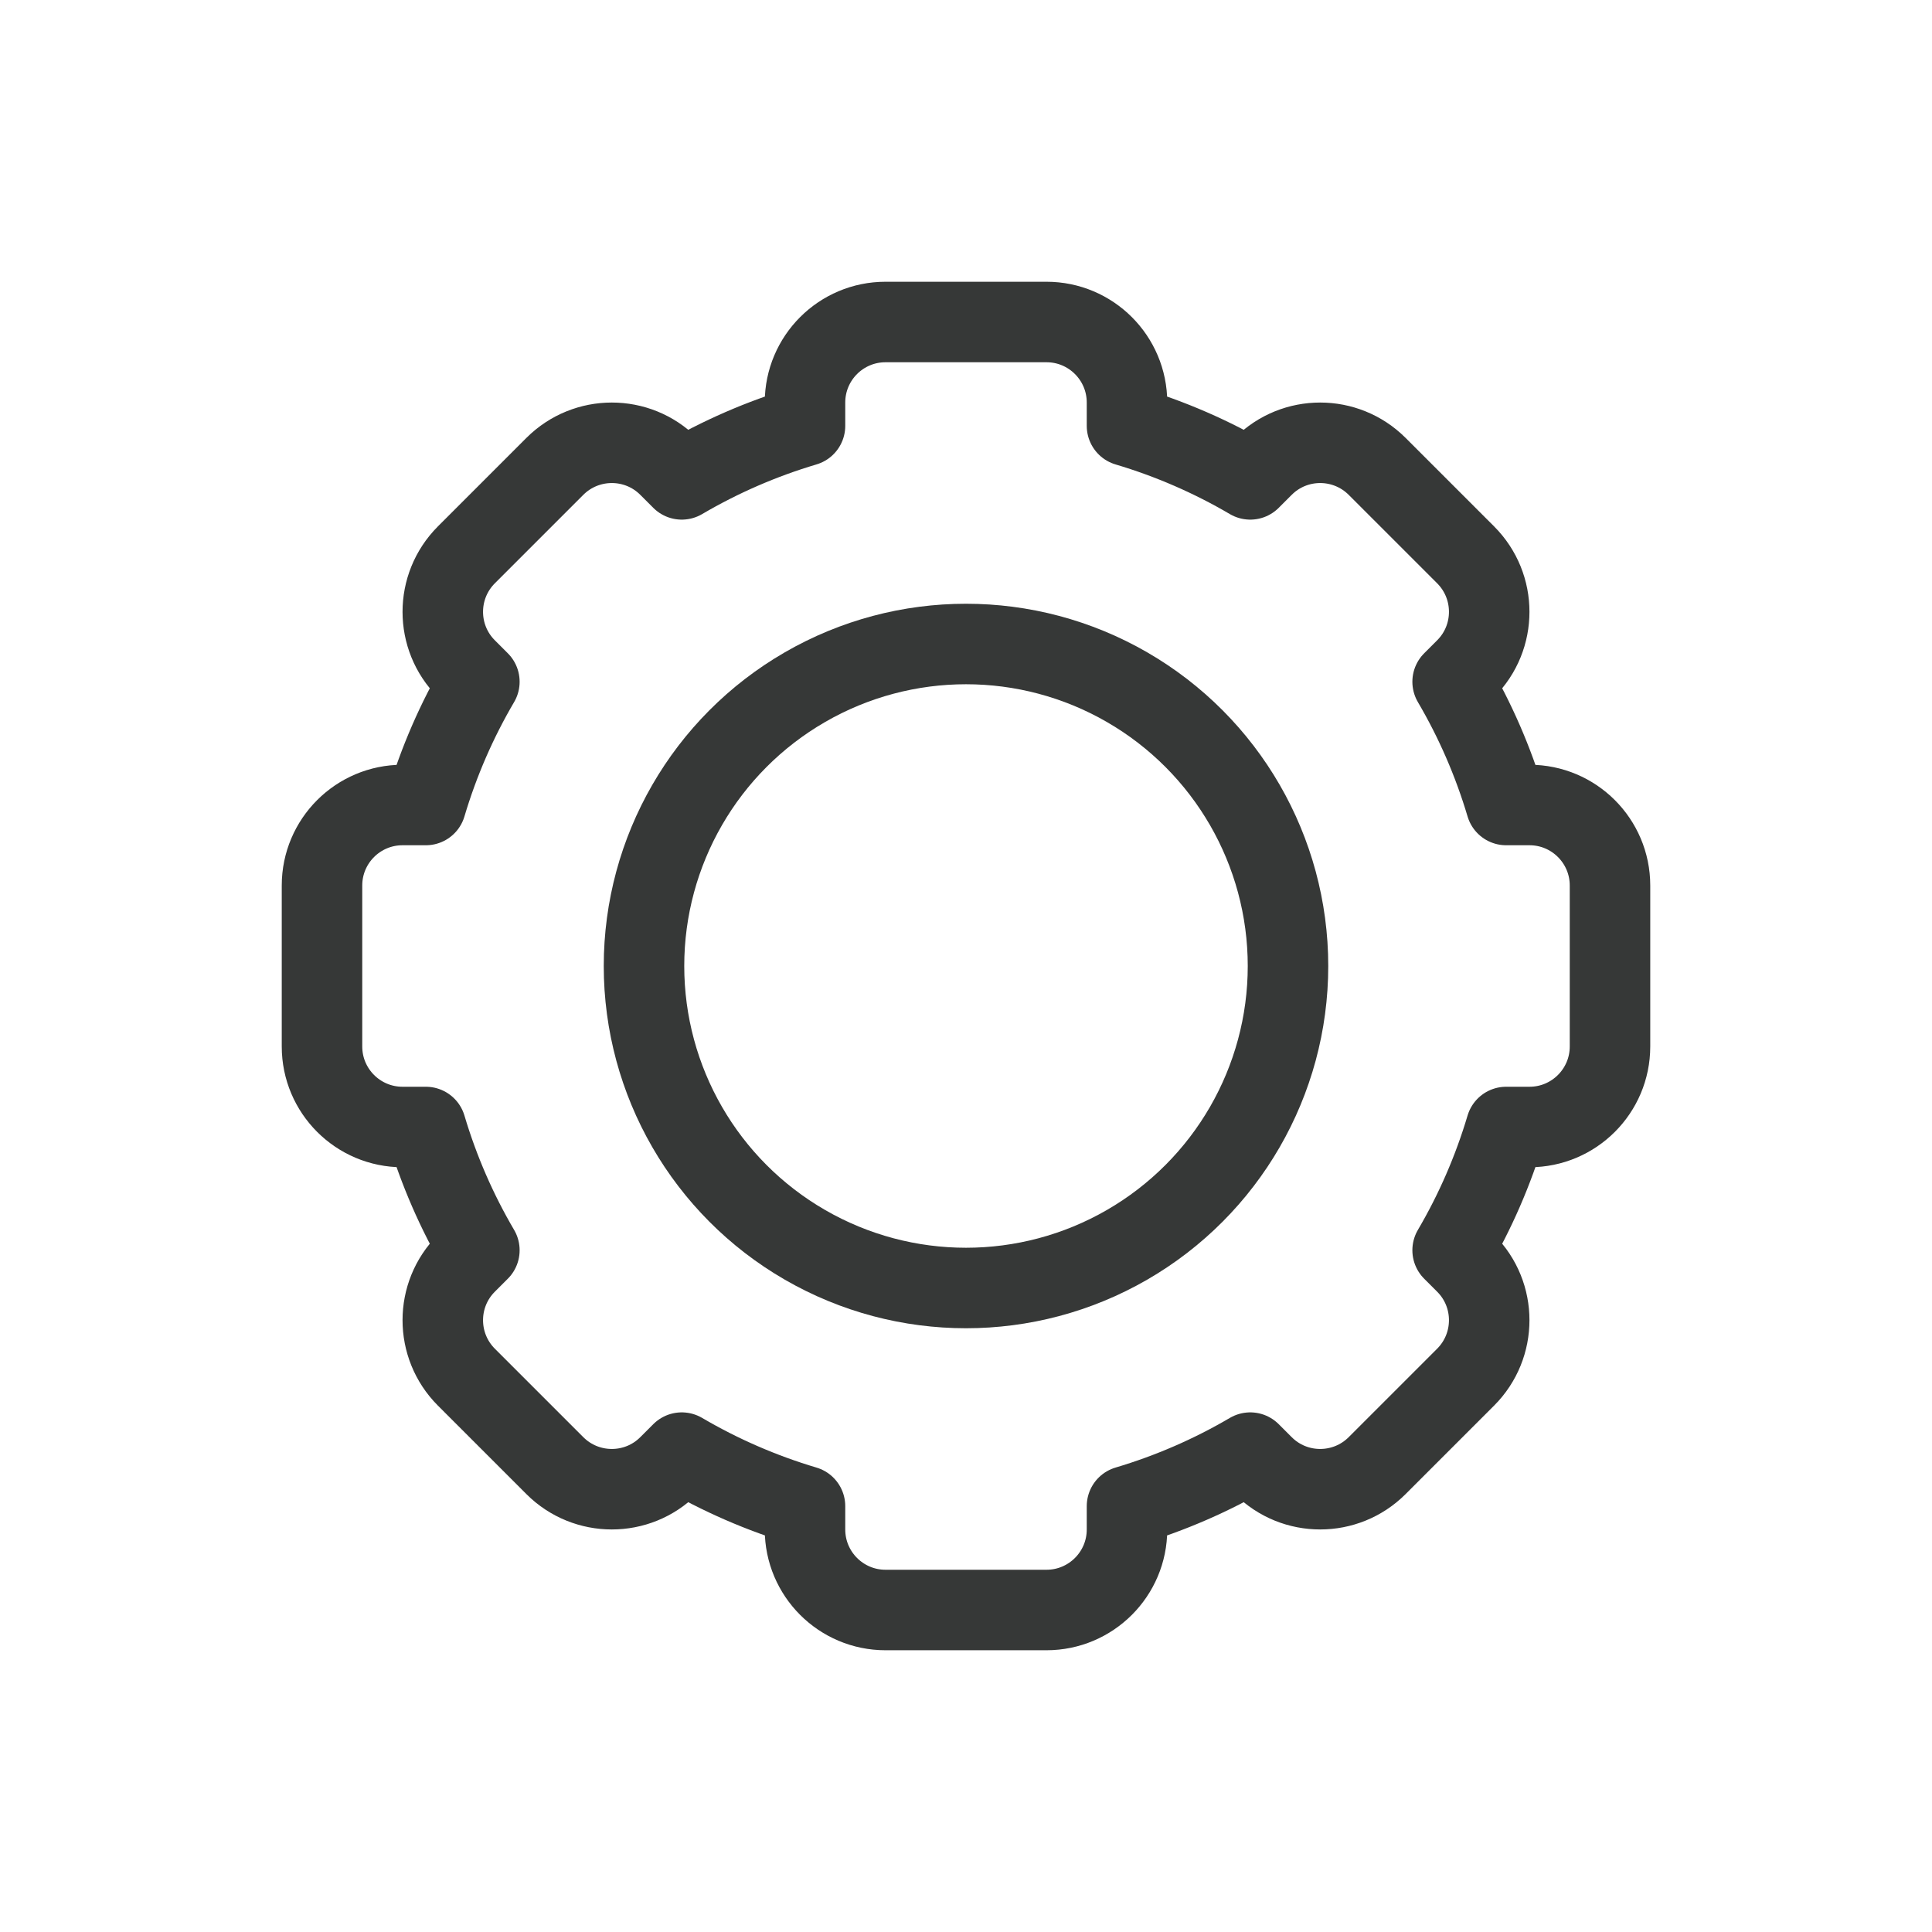 <?xml version="1.0" encoding="UTF-8"?>
<svg width="24px" height="24px" viewBox="0 0 24 24" version="1.1" xmlns="http://www.w3.org/2000/svg" xmlns:xlink="http://www.w3.org/1999/xlink">
    <title>Icon / Black / Settings</title>
    <g id="Icon-/-Black-/-Settings" stroke="none" stroke-width="1" fill="none" fill-rule="evenodd">
        <path d="M10,18.71 C9.459,18.549 8.946,18.325 8.469,18.045 L8.307,18.207 C7.917,18.597 7.284,18.597 6.893,18.207 L5.793,17.107 C5.403,16.716 5.403,16.083 5.793,15.693 L5.955,15.531 C5.675,15.054 5.451,14.541 5.29,14 L5,14 C4.448,14 4,13.552 4,13 L4,11 C4,10.448 4.448,10 5,10 L5.29,10 C5.451,9.459 5.675,8.946 5.955,8.469 L5.793,8.307 C5.403,7.917 5.403,7.284 5.793,6.893 L6.893,5.793 C7.284,5.403 7.917,5.403 8.307,5.793 L8.469,5.955 C8.946,5.675 9.459,5.451 10,5.29 L10,5 C10,4.448 10.448,4 11,4 L13,4 C13.552,4 14,4.448 14,5 L14,5.29 C14.541,5.451 15.054,5.675 15.531,5.955 L15.693,5.793 C16.083,5.403 16.716,5.403 17.107,5.793 L18.207,6.893 C18.597,7.284 18.597,7.917 18.207,8.307 L18.045,8.469 C18.325,8.946 18.549,9.459 18.71,10 L19,10 C19.552,10 20,10.448 20,11 L20,13 C20,13.552 19.552,14 19,14 L18.71,14 C18.549,14.541 18.325,15.054 18.045,15.531 L18.207,15.693 C18.597,16.083 18.597,16.716 18.207,17.107 L17.107,18.207 C16.716,18.597 16.083,18.597 15.693,18.207 L15.531,18.045 C15.054,18.325 14.541,18.549 14,18.71 L14,19 C14,19.552 13.552,20 13,20 L11,20 C10.448,20 10,19.552 10,19 L10,18.71 L10,18.71 Z" id="Path" stroke="#363837" stroke-linecap="round" stroke-linejoin="round"></path>
        <circle id="Oval" stroke="#363837" cx="12" cy="12" r="4"></circle>
    </g>
</svg>